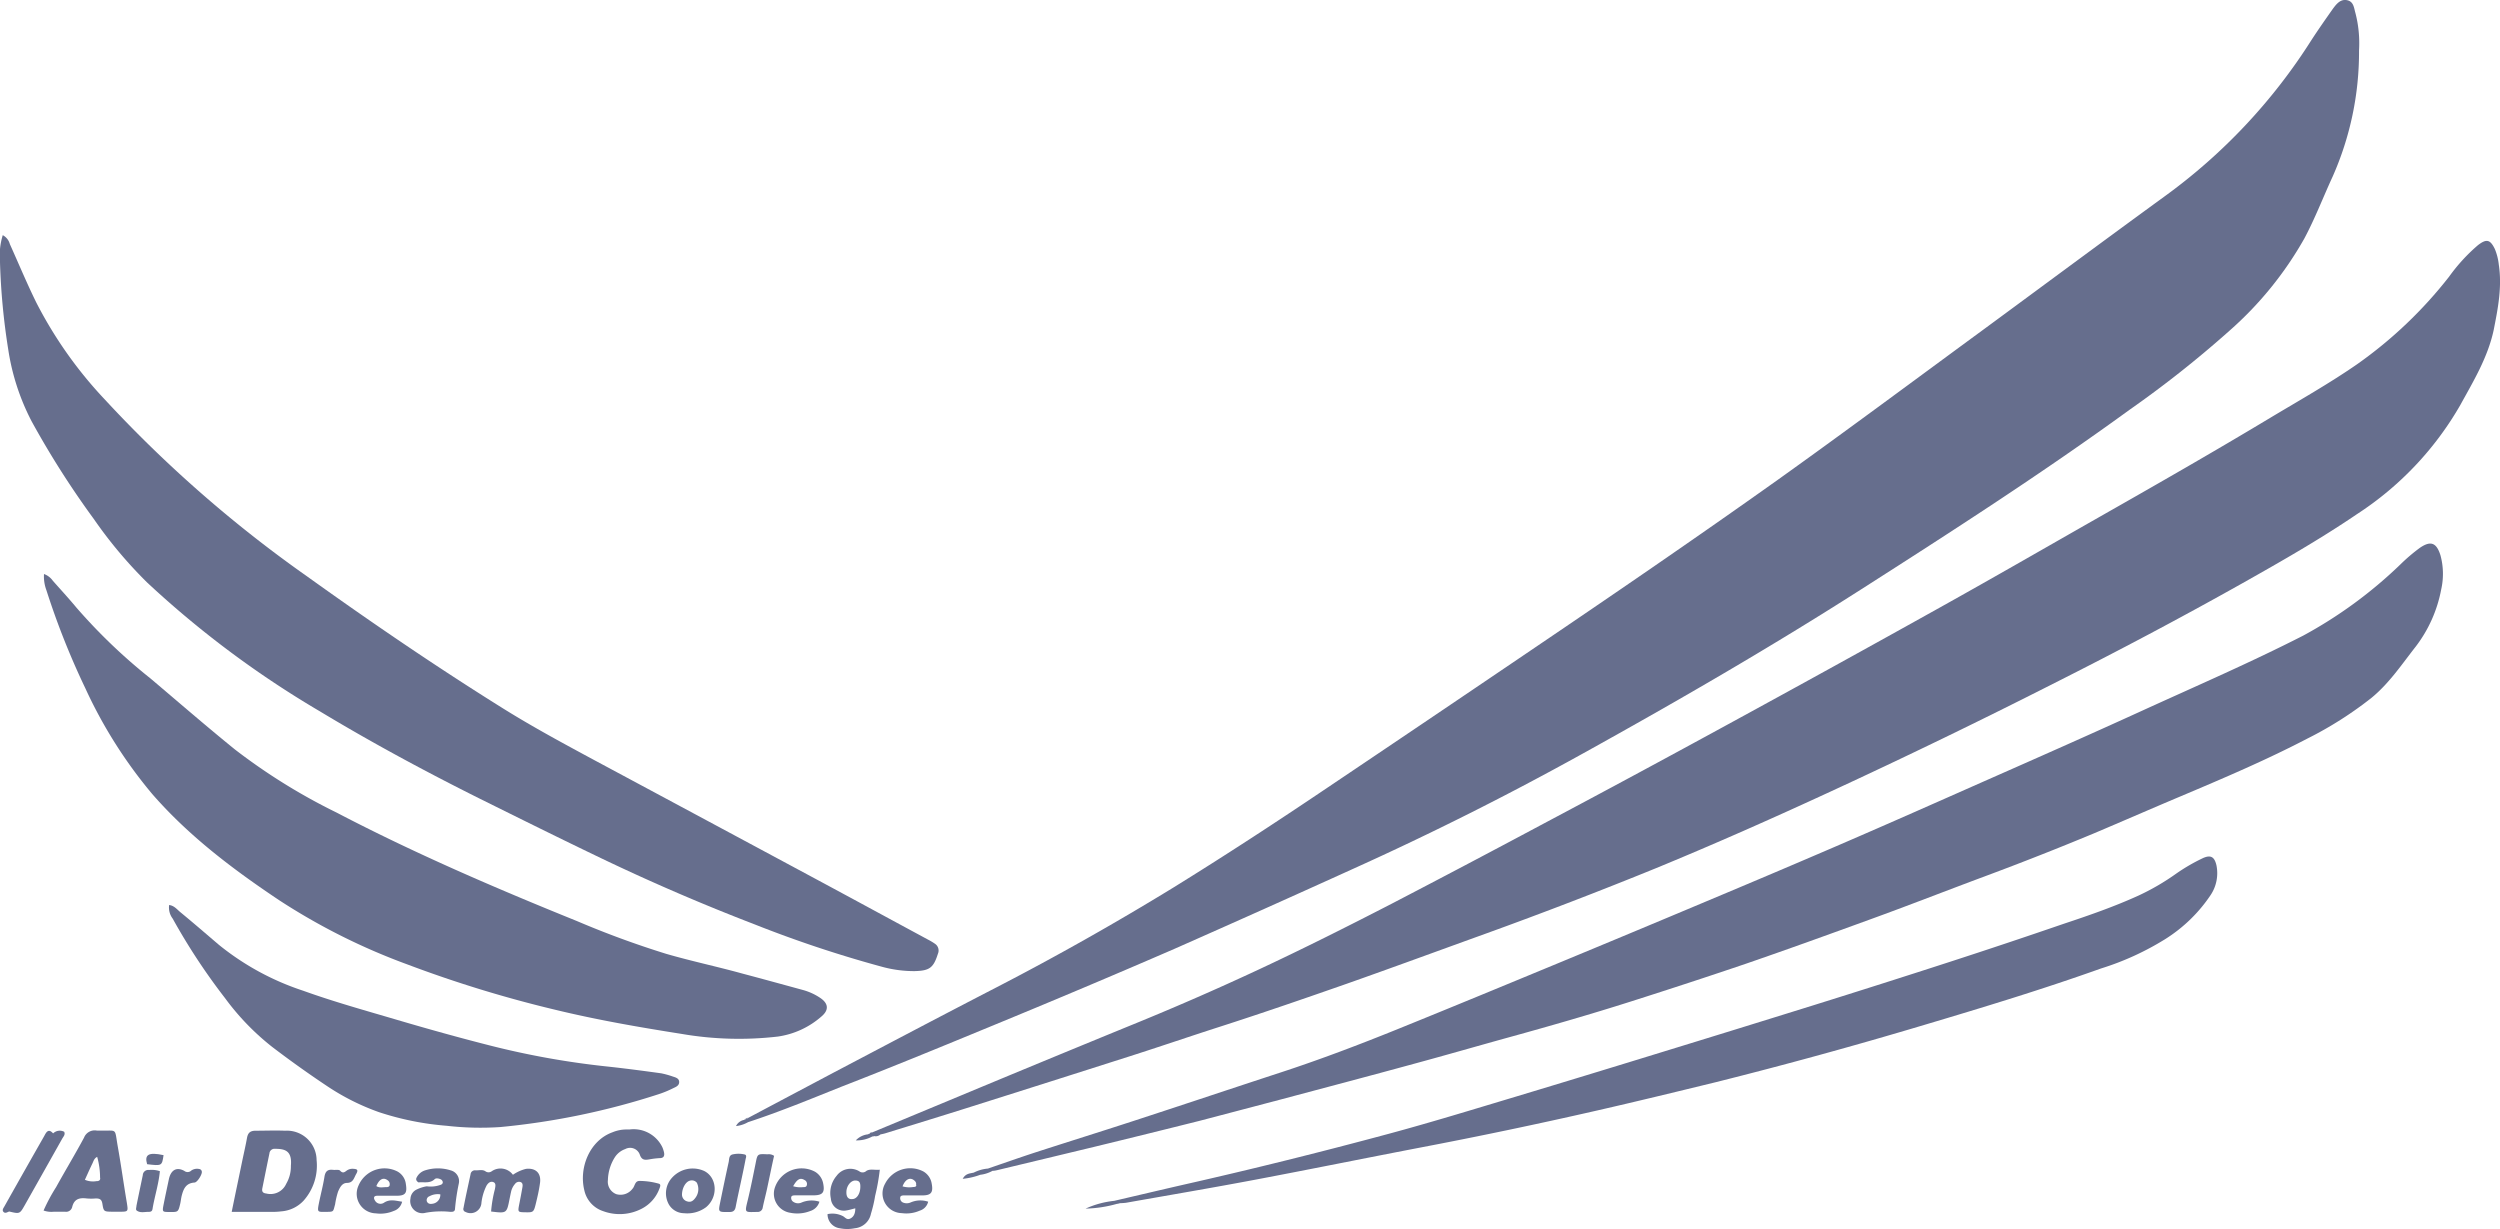 <svg xmlns="http://www.w3.org/2000/svg" viewBox="0 0 354 174.09"><defs><style>.cls-1{fill:#666e8d;}</style></defs><g id="Layer_2" data-name="Layer 2"><g id="Camada_1" data-name="Camada 1"><path class="cls-1" d="M105.93,158.3a1.16,1.16,0,0,1-.4.2.21.21,0,0,0-.16.08,1.61,1.61,0,0,0-1.15.87,4.31,4.31,0,0,0,1.7-.55c4.46-1.46,8.8-3.25,13.17-5,7.1-2.76,14.15-5.65,21.19-8.56,8.73-3.59,17.42-7.25,26.06-11Q179,128.75,191.66,123q16.59-7.49,32.49-16.31c13.32-7.38,26.5-15,39.35-23.21S289.2,67,301.58,58a154,154,0,0,0,14.08-11.14,50.19,50.19,0,0,0,10.64-13.1c1.51-2.83,2.66-5.84,4-8.75a43.55,43.55,0,0,0,3.74-17.88,17.12,17.12,0,0,0-.51-5.28c-.21-.72-.24-1.62-1.17-1.82s-1.5.51-2,1.18c-1.05,1.49-2.11,3-3.09,4.51a80.44,80.44,0,0,1-20.74,22.07C298,34,289.5,40.31,281,46.56c-9.74,7.14-19.42,14.35-29.25,21.37C239.94,76.33,228,84.49,216,92.61q-14,9.49-28,18.9c-7.19,4.85-14.45,9.59-21.82,14.15-8.16,5-16.51,9.72-25,14.11-7.75,4-15.46,8.07-23.18,12.13Q112,155.08,105.93,158.3Z"/><path class="cls-1" d="M353.83,37.48a8,8,0,0,0-.56-2.22c-.67-1.37-1.19-1.47-2.41-.53a25.26,25.26,0,0,0-4.07,4.45,61.31,61.31,0,0,1-13,12.38c-4,2.77-8.2,5.13-12.35,7.62-8.05,4.84-16.2,9.5-24.37,14.14-7.41,4.22-14.8,8.48-22.25,12.63q-15.06,8.4-30.2,16.65-13.24,7.23-26.58,14.31Q207.56,122.51,197,128c-6.17,3.18-12.38,6.3-18.67,9.24s-12.58,5.67-19,8.27q-11.64,4.77-23.25,9.61l-12.6,5.24a.28.28,0,0,0-.34.18.3.3,0,0,0-.22.08,2.79,2.79,0,0,0-1.74.86,4.6,4.6,0,0,0,2.35-.56.33.33,0,0,0,.24-.05,1,1,0,0,0,.91-.24,5.88,5.88,0,0,0,.7-.16c4.07-1.26,8.15-2.5,12.21-3.79q11.17-3.53,22.32-7.09c4.29-1.37,8.55-2.83,12.84-4.21,6-1.93,12-4,18-6.1,6.55-2.31,13.07-4.71,19.61-7.07q12.16-4.4,24.14-9.28c8.33-3.43,16.56-7.08,24.74-10.86q15.85-7.32,31.42-15.22c9.07-4.57,18.05-9.31,26.91-14.29,5.47-3.08,10.92-6.19,16.12-9.72a45.29,45.29,0,0,0,14.69-15.49c1.87-3.4,3.88-6.72,4.72-10.59C353.71,43.68,354.31,40.63,353.83,37.48Z"/><path class="cls-1" d="M342.63,77.59a25.41,25.41,0,0,0-2.73,2.33A63,63,0,0,1,326.14,90c-7.46,3.81-15.16,7.14-22.78,10.62s-15,6.74-22.57,10.08c-6.57,2.91-13.13,5.82-19.73,8.67s-13,5.56-19.56,8.31q-10.27,4.32-20.56,8.58c-7.61,3.15-15.22,6.3-22.85,9.39-5.55,2.25-11.15,4.38-16.84,6.24-7,2.29-13.91,4.61-20.88,6.88-4.6,1.5-9.22,2.94-13.82,4.43-2.23.73-4.44,1.51-6.66,2.27a5.36,5.36,0,0,0-2,.57c-.53.13-1.15.1-1.57.88a9.84,9.84,0,0,0,2.48-.57,4.68,4.68,0,0,0,1.74-.56c.28,0,.57-.07.85-.14q6.84-1.64,13.69-3.29,7.4-1.8,14.78-3.65c3.81-1,7.61-2,11.41-3,6.34-1.69,12.68-3.36,19-5.09,4.58-1.24,9.13-2.56,13.7-3.82,5.69-1.57,11.35-3.2,17-5s10.94-3.53,16.38-5.38c5.8-2,11.56-4.08,17.32-6.18,5.53-2,11-4.15,16.54-6.21q7.68-2.86,15.23-6c4.1-1.73,8.18-3.52,12.29-5.25,6.09-2.57,12.17-5.16,18-8.2a52.81,52.81,0,0,0,9.08-5.77c2.51-2.06,4.29-4.75,6.27-7.27a19.12,19.12,0,0,0,3.59-8.06,10,10,0,0,0-.1-4.85C345,76.82,344.18,76.52,342.63,77.59Z"/><path class="cls-1" d="M4.48,59.66a125.91,125.91,0,0,0,8.79,13.81,63.22,63.22,0,0,0,7.55,9A139.54,139.54,0,0,0,45.2,100.67c7.39,4.46,15,8.56,22.69,12.4,5.79,2.87,11.58,5.75,17.41,8.54q10.58,5.06,21.5,9.26a169.31,169.31,0,0,0,18,6,17.23,17.23,0,0,0,4.69.64c2.15-.05,2.69-.47,3.32-2.46a1.15,1.15,0,0,0-.4-1.4,8.72,8.72,0,0,0-1-.6c-5.23-2.82-10.45-5.66-15.68-8.47Q100,116.13,84.22,107.67c-4.34-2.34-8.69-4.68-12.88-7.29C61.83,94.45,52.57,88.13,43.46,81.6a180.21,180.21,0,0,1-28.59-25,59.45,59.45,0,0,1-9.75-13.8c-1.33-2.71-2.49-5.5-3.73-8.25a2,2,0,0,0-1-1.25A9.91,9.91,0,0,0,0,37.14a95.84,95.84,0,0,0,1.16,12.3A32.46,32.46,0,0,0,4.48,59.66Z"/><path class="cls-1" d="M110.12,146.78a11.88,11.88,0,0,0,6.19-2.84c1.11-.93,1-1.87-.2-2.66a8.36,8.36,0,0,0-2.35-1.08c-2.86-.78-5.72-1.57-8.59-2.33-3.61-1-7.26-1.77-10.85-2.81a131.69,131.69,0,0,1-12.68-4.66c-11.55-4.67-23-9.6-34-15.35a84.19,84.19,0,0,1-14.38-8.93c-4.06-3.29-8-6.71-12-10.09A78.8,78.8,0,0,1,10.79,86c-1.07-1.29-2.21-2.52-3.32-3.78a2.64,2.64,0,0,0-1.24-.94,5.56,5.56,0,0,0,.34,2.29,109.21,109.21,0,0,0,5.51,13.88,66.26,66.26,0,0,0,9.49,15c5.19,5.95,11.41,10.64,17.93,15a89.56,89.56,0,0,0,18.2,9.12,173.28,173.28,0,0,0,20.87,6.4c5.92,1.44,11.92,2.48,17.94,3.43A47.76,47.76,0,0,0,110.12,146.78Z"/><path class="cls-1" d="M311.85,121.55a26.15,26.15,0,0,0-3.72,2.17,33.35,33.35,0,0,1-5.33,3.1c-3.45,1.57-7,2.8-10.61,4q-8.08,2.78-16.22,5.42-9.56,3.1-19.17,6.1-10.91,3.4-21.83,6.75-10.23,3.15-20.48,6.24c-6,1.8-11.92,3.62-17.93,5.24-9.62,2.59-19.3,5-29,7.19-3.27.75-6.53,1.52-9.79,2.28a13,13,0,0,0-4.05,1.1,17.71,17.71,0,0,0,4.46-.68h.08l.34-.09a8.1,8.1,0,0,0,.86-.06c6.09-1.08,12.18-2.11,18.26-3.26,7.67-1.45,15.32-3,23-4.48q12.78-2.43,25.46-5.33c5.61-1.28,11.19-2.64,16.77-4q14.85-3.72,29.52-8.11c8.4-2.5,16.79-5.05,25.05-8a39.21,39.21,0,0,0,9.12-4.18,21.43,21.43,0,0,0,6.35-6.16,5.58,5.58,0,0,0,.86-4.26C313.56,121.28,313,121,311.85,121.55Z"/><path class="cls-1" d="M38.55,148.25q3.83,2.92,7.84,5.59a33,33,0,0,0,7.3,3.65,40.65,40.65,0,0,0,9.56,1.92,42.07,42.07,0,0,0,7.61.18,104.32,104.32,0,0,0,22.46-4.67,14.41,14.41,0,0,0,2-.83c.38-.18.85-.35.85-.87s-.48-.65-.89-.78a12.41,12.41,0,0,0-1.66-.46c-2.47-.34-4.94-.67-7.42-.94a117.19,117.19,0,0,1-16.83-3c-4.45-1.13-8.88-2.37-13.29-3.67s-8.84-2.53-13.17-4.09A37.53,37.53,0,0,1,31,133.79c-1.82-1.55-3.63-3.12-5.48-4.64-.46-.38-.85-.91-1.57-1a2.59,2.59,0,0,0,.5,1.92,88.35,88.35,0,0,0,7.42,11.27A35.4,35.4,0,0,0,38.55,148.25Z"/><path class="cls-1" d="M40.37,160.11c-1.38-.06-2.78,0-4.17,0-.8,0-1.09.33-1.22,1-.18,1-.42,2.06-.64,3.09-.49,2.39-1,4.78-1.53,7.4h5.57a9.72,9.72,0,0,0,1.43-.07A4.78,4.78,0,0,0,43,170a7.47,7.47,0,0,0,1.83-5.73A4.2,4.2,0,0,0,40.37,160.11Zm.82,5a4.87,4.87,0,0,1-.66,2.51A2.43,2.43,0,0,1,37.7,169c-.53-.06-.64-.32-.55-.76.33-1.64.66-3.28,1-4.92a.72.72,0,0,1,.79-.65C40.33,162.68,41.38,162.91,41.19,165.07Z"/><path class="cls-1" d="M16.66,162.25c-.46-2.62,0-2.09-2.52-2.16a3.09,3.09,0,0,1-.43,0,1.62,1.62,0,0,0-1.81,1c-1.27,2.37-2.66,4.66-3.95,7a24.9,24.9,0,0,0-1.78,3.32,3.31,3.31,0,0,0,1.46.17c.53,0,1.06,0,1.59,0a.88.88,0,0,0,1-.66c.27-1.13,1-1.35,2.05-1.22a7,7,0,0,0,1.29,0c.57,0,.84.14.94.76.17,1.1.23,1.1,1.36,1.12h1c1.32,0,1.3,0,1.1-1.28C17.51,167.65,17.14,164.94,16.66,162.25Zm-3,5a2.91,2.91,0,0,1-1.64-.19c.35-.77.69-1.54,1.06-2.3.16-.33.24-.72.68-.95a10.91,10.91,0,0,1,.41,2.93C14.26,167.12,14,167.25,13.69,167.25Z"/><path class="cls-1" d="M93.79,162.45a4.52,4.52,0,0,0-4.62-2.52c-.48,0-1,0-1.44.1a5.06,5.06,0,0,0-1,.3c-3.24,1.17-4.76,5-4,8.17a4,4,0,0,0,2.68,3,6.74,6.74,0,0,0,5.44-.34,5.21,5.21,0,0,0,2.52-2.84c.09-.25.28-.62-.11-.72a10.23,10.23,0,0,0-2.7-.38c-.69,0-.64.74-1,1.11a2.12,2.12,0,0,1-2.3.76,1.89,1.89,0,0,1-1.18-2,6.32,6.32,0,0,1,1-3.25,2.89,2.89,0,0,1,1.45-1.13,1.46,1.46,0,0,1,2.05.74c.28.87.76.82,1.41.71a11.39,11.39,0,0,1,1.43-.17c.61,0,.71-.38.59-.88A4.22,4.22,0,0,0,93.79,162.45Z"/><path class="cls-1" d="M74.49,165.51a5.54,5.54,0,0,0-1.86.84,2.18,2.18,0,0,0-3-.5.75.75,0,0,1-.9,0c-.41-.28-.93-.11-1.4-.13a.62.62,0,0,0-.7.56c-.34,1.6-.7,3.18-1,4.78a.42.42,0,0,0,.29.55,1.54,1.54,0,0,0,2.25-1.28,7.29,7.29,0,0,1,.73-2.46c.21-.33.51-.64.94-.49s.31.61.24,1a18,18,0,0,0-.54,3.17c2.21.27,2.21.27,2.61-1.76.07-.33.13-.66.21-1a2.5,2.5,0,0,1,.57-1.15.7.7,0,0,1,.76-.27c.35.12.33.44.29.72q-.21,1.2-.45,2.4c-.22,1.15-.22,1.15.86,1.17s1.18,0,1.45-1.09.49-2.05.63-3.09C76.65,166.1,75.84,165.36,74.49,165.51Z"/><path class="cls-1" d="M122.68,165.8a.77.77,0,0,1-1,.06,2.41,2.41,0,0,0-3.21.63,3.76,3.76,0,0,0-.82,3.23,1.85,1.85,0,0,0,2.24,1.67c.4-.06.78-.19,1.22-.29,0,.66-.17,1.17-.7,1.44s-.75-.21-1.12-.37a3.28,3.28,0,0,0-2.11-.25,2,2,0,0,0,1.72,2,5.32,5.32,0,0,0,2.14,0,2.57,2.57,0,0,0,2.29-2.07,18.77,18.77,0,0,0,.59-2.52,30,30,0,0,0,.66-3.7C123.88,165.71,123.22,165.47,122.68,165.8Zm-2.08,4c-.61,0-.76-.48-.75-1,0-.87.63-1.65,1.26-1.64s.74.35.71,1C121.78,169.12,121.26,169.84,120.6,169.79Z"/><path class="cls-1" d="M63.84,165.73a6,6,0,0,0-3.67,0,2,2,0,0,0-1.17,1c-.17.31,0,.54.26.7.77-.09,1.61.19,2.29-.46.19-.18.54-.11.81,0a.54.54,0,0,1,.34.42c0,.22-.14.33-.33.39a4.16,4.16,0,0,1-1.95.2,5.22,5.22,0,0,0-1.49.49,1.53,1.53,0,0,0-.81,1.26,1.72,1.72,0,0,0,2.14,2,12.36,12.36,0,0,1,3.43-.14,1.31,1.31,0,0,0,.28,0c.25,0,.46-.12.46-.43a30.23,30.23,0,0,1,.53-3.54A1.58,1.58,0,0,0,63.84,165.73Zm-2.6,4.72c-.34.07-.69,0-.81-.38a.59.59,0,0,1,.38-.68,2.43,2.43,0,0,1,1.54-.27A1.27,1.27,0,0,1,61.24,170.45Z"/><path class="cls-1" d="M130.75,165.88a4,4,0,0,0-5.42,1.73,2.79,2.79,0,0,0,2.37,4.17,4.68,4.68,0,0,0,2.53-.35,1.74,1.74,0,0,0,1.2-1.27,3.49,3.49,0,0,0-2.54.13,1.38,1.38,0,0,1-1,0,.66.66,0,0,1-.42-.69c0-.29.29-.33.54-.33l2.58,0c1.25,0,1.58-.41,1.34-1.66A2.42,2.42,0,0,0,130.75,165.88Zm-1,1.93c0,.25-.25.27-.43.27a3.41,3.41,0,0,1-1.52-.09c.41-1.09,1.18-1.39,1.8-.7A.58.58,0,0,1,129.71,167.81Z"/><path class="cls-1" d="M56.29,165.89a4,4,0,0,0-5.53,2,2.77,2.77,0,0,0,2.46,3.92,4.78,4.78,0,0,0,2.53-.34,1.77,1.77,0,0,0,1.19-1.31c-.92-.13-1.72-.41-2.56.14a.89.89,0,0,1-1.27-.28c-.22-.34-.24-.68.27-.7.91,0,1.82,0,2.73,0,1.29,0,1.57-.36,1.36-1.65A2.33,2.33,0,0,0,56.29,165.89Zm-1.11,1.87c0,.3-.3.35-.53.34-.45,0-.93.14-1.36-.15.42-1,1-1.29,1.62-.81A.65.65,0,0,1,55.18,167.76Z"/><path class="cls-1" d="M115.41,165.92a4,4,0,0,0-5.7,2.28,2.73,2.73,0,0,0,2.2,3.53,5,5,0,0,0,2.82-.25,1.94,1.94,0,0,0,1.3-1.32,3.67,3.67,0,0,0-2.58.14,1.19,1.19,0,0,1-1.1-.11.65.65,0,0,1-.32-.6c0-.31.31-.32.55-.33h2.58c1.35,0,1.67-.41,1.39-1.74A2.45,2.45,0,0,0,115.41,165.92Zm-1.16,1.88c-.06.31-.33.3-.56.3a3.38,3.38,0,0,1-1.38-.13c.56-1,1-1.25,1.61-.88A.61.61,0,0,1,114.25,167.8Z"/><path class="cls-1" d="M99.71,165.81a3.94,3.94,0,0,0-4.59,1,3.25,3.25,0,0,0-.53,3.5,2.5,2.5,0,0,0,2.26,1.48,4.45,4.45,0,0,0,3.14-.86C101.72,169.48,101.56,166.73,99.71,165.81Zm-1.18,3.72c-.28.4-.62.77-1.18.6a1,1,0,0,1-.78-.94c0-1,.55-1.86,1.1-2a.92.92,0,0,1,1,.28A2.05,2.05,0,0,1,98.53,169.53Z"/><path class="cls-1" d="M9.09,160.26a1.35,1.35,0,0,0-1.57.23c-.68-.78-1-.11-1.25.36q-2.85,5-5.66,10c-.13.23-.36.52-.1.77s.54,0,.8-.07h0c1.46.35,1.49.35,2.17-.85q2.68-4.74,5.34-9.48C9,160.91,9.27,160.66,9.09,160.26Z"/><path class="cls-1" d="M107,164.71c-.36,1.78-.71,3.56-1.14,5.32s-.41,1.61,1.37,1.58A.71.71,0,0,0,108,171c.18-.89.42-1.77.61-2.65.34-1.58.65-3.15,1-4.68a1.29,1.29,0,0,0-.92-.22C107.25,163.38,107.26,163.38,107,164.71Z"/><path class="cls-1" d="M105.43,163.47a3.8,3.8,0,0,0-1.71,0c-.53.14-.45.69-.54,1.08-.44,2-.84,3.93-1.24,5.89-.23,1.13-.17,1.19,1,1.18.51,0,1.06.09,1.22-.67.45-2.3,1-4.59,1.43-6.88C105.67,163.84,105.73,163.53,105.43,163.47Z"/><path class="cls-1" d="M50.09,165.51a1.4,1.4,0,0,0-1,.25c-.31.23-.55.43-.94,0-.17-.18-.63-.07-1-.11-.76-.09-1.09.22-1.21,1-.2,1.26-.54,2.51-.79,3.77s-.16,1.19,1,1.18,1,0,1.3-1.06a11.31,11.31,0,0,1,.42-1.81c.26-.59.56-1.21,1.25-1.23.9,0,1-.72,1.32-1.27S50.59,165.54,50.09,165.51Z"/><path class="cls-1" d="M28.2,165.53a1.43,1.43,0,0,0-1.1.21.75.75,0,0,1-1,.06c-1.13-.62-1.92-.09-2.19,1.19s-.5,2.33-.73,3.5-.2,1.12.91,1.13,1.15,0,1.42-1.13c.09-.37.12-.76.21-1.13.25-1,.59-1.82,1.81-1.91.4,0,1.11-1.15,1.05-1.54A.42.42,0,0,0,28.2,165.53Z"/><path class="cls-1" d="M21.1,165.67a.77.77,0,0,0-.88.73c-.3,1.45-.61,2.9-.9,4.35,0,.23-.15.53.05.67.51.37,1.11.17,1.67.18s.54-.31.6-.67c.31-1.69.83-3.33,1-5.09A3.65,3.65,0,0,0,21.1,165.67Z"/><path class="cls-1" d="M20.83,164.85c2.1.25,2.1.25,2.33-1.28C21,163.1,20.44,163.51,20.83,164.85Z"/><path class="cls-1" d="M105.53,158.5l.4-.2A.35.35,0,0,0,105.53,158.5Z"/></g></g></svg>